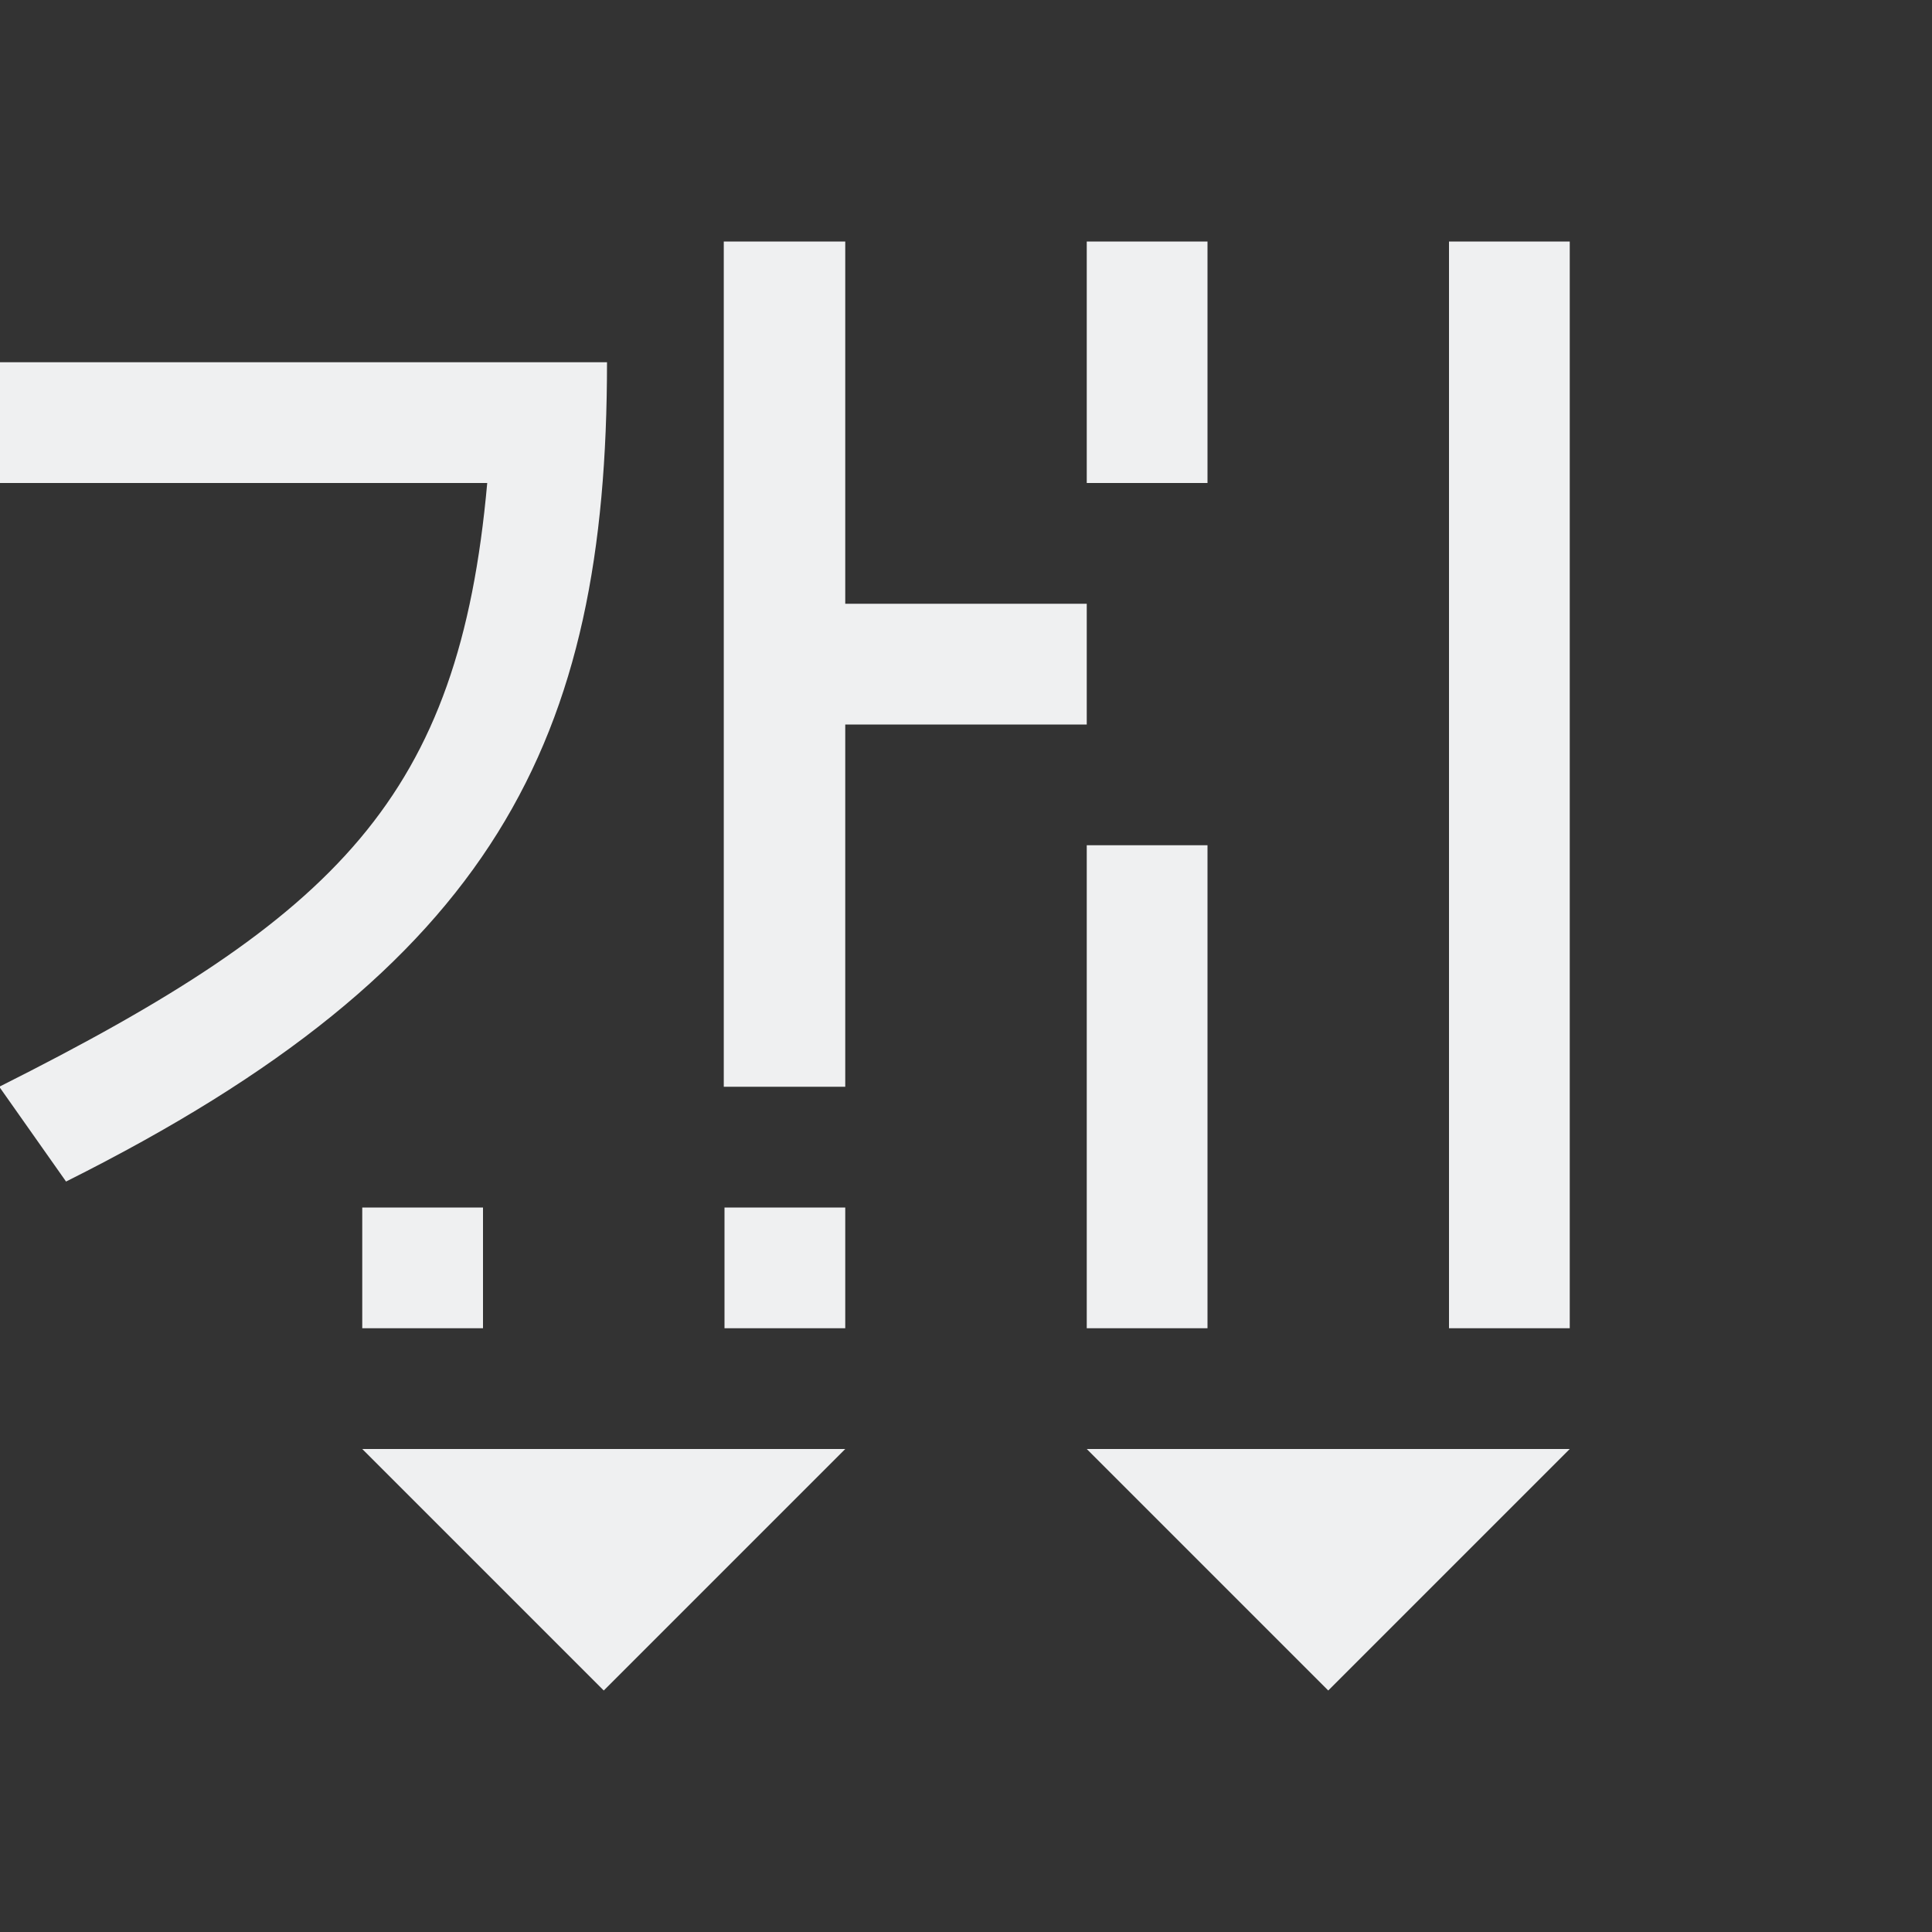 <svg viewBox="0 0 16 16" xmlns="http://www.w3.org/2000/svg">
<rect x="0" y="0" width="16" height="16" fill="#333333" stroke="none"/>
/&amp;gt;<path d="m5.994 2v7h1.006v-3h2v-1h-2v-3zm3.006 0v2h1v-2zm3 0v9h1v-9zm-12 1v1h4.035c-.233 2.6-1.233 3.59-4.041 5l.553.785c3.556-1.778 4.48-3.658 4.48-6.785zm9 4v4h1v-4zm-6 3v1h1v-1zm3 0v1h1v-1zm-3 2 2 2 2-2zm6 0 2 2 2-2z" fill="#eff0f1"/></svg>